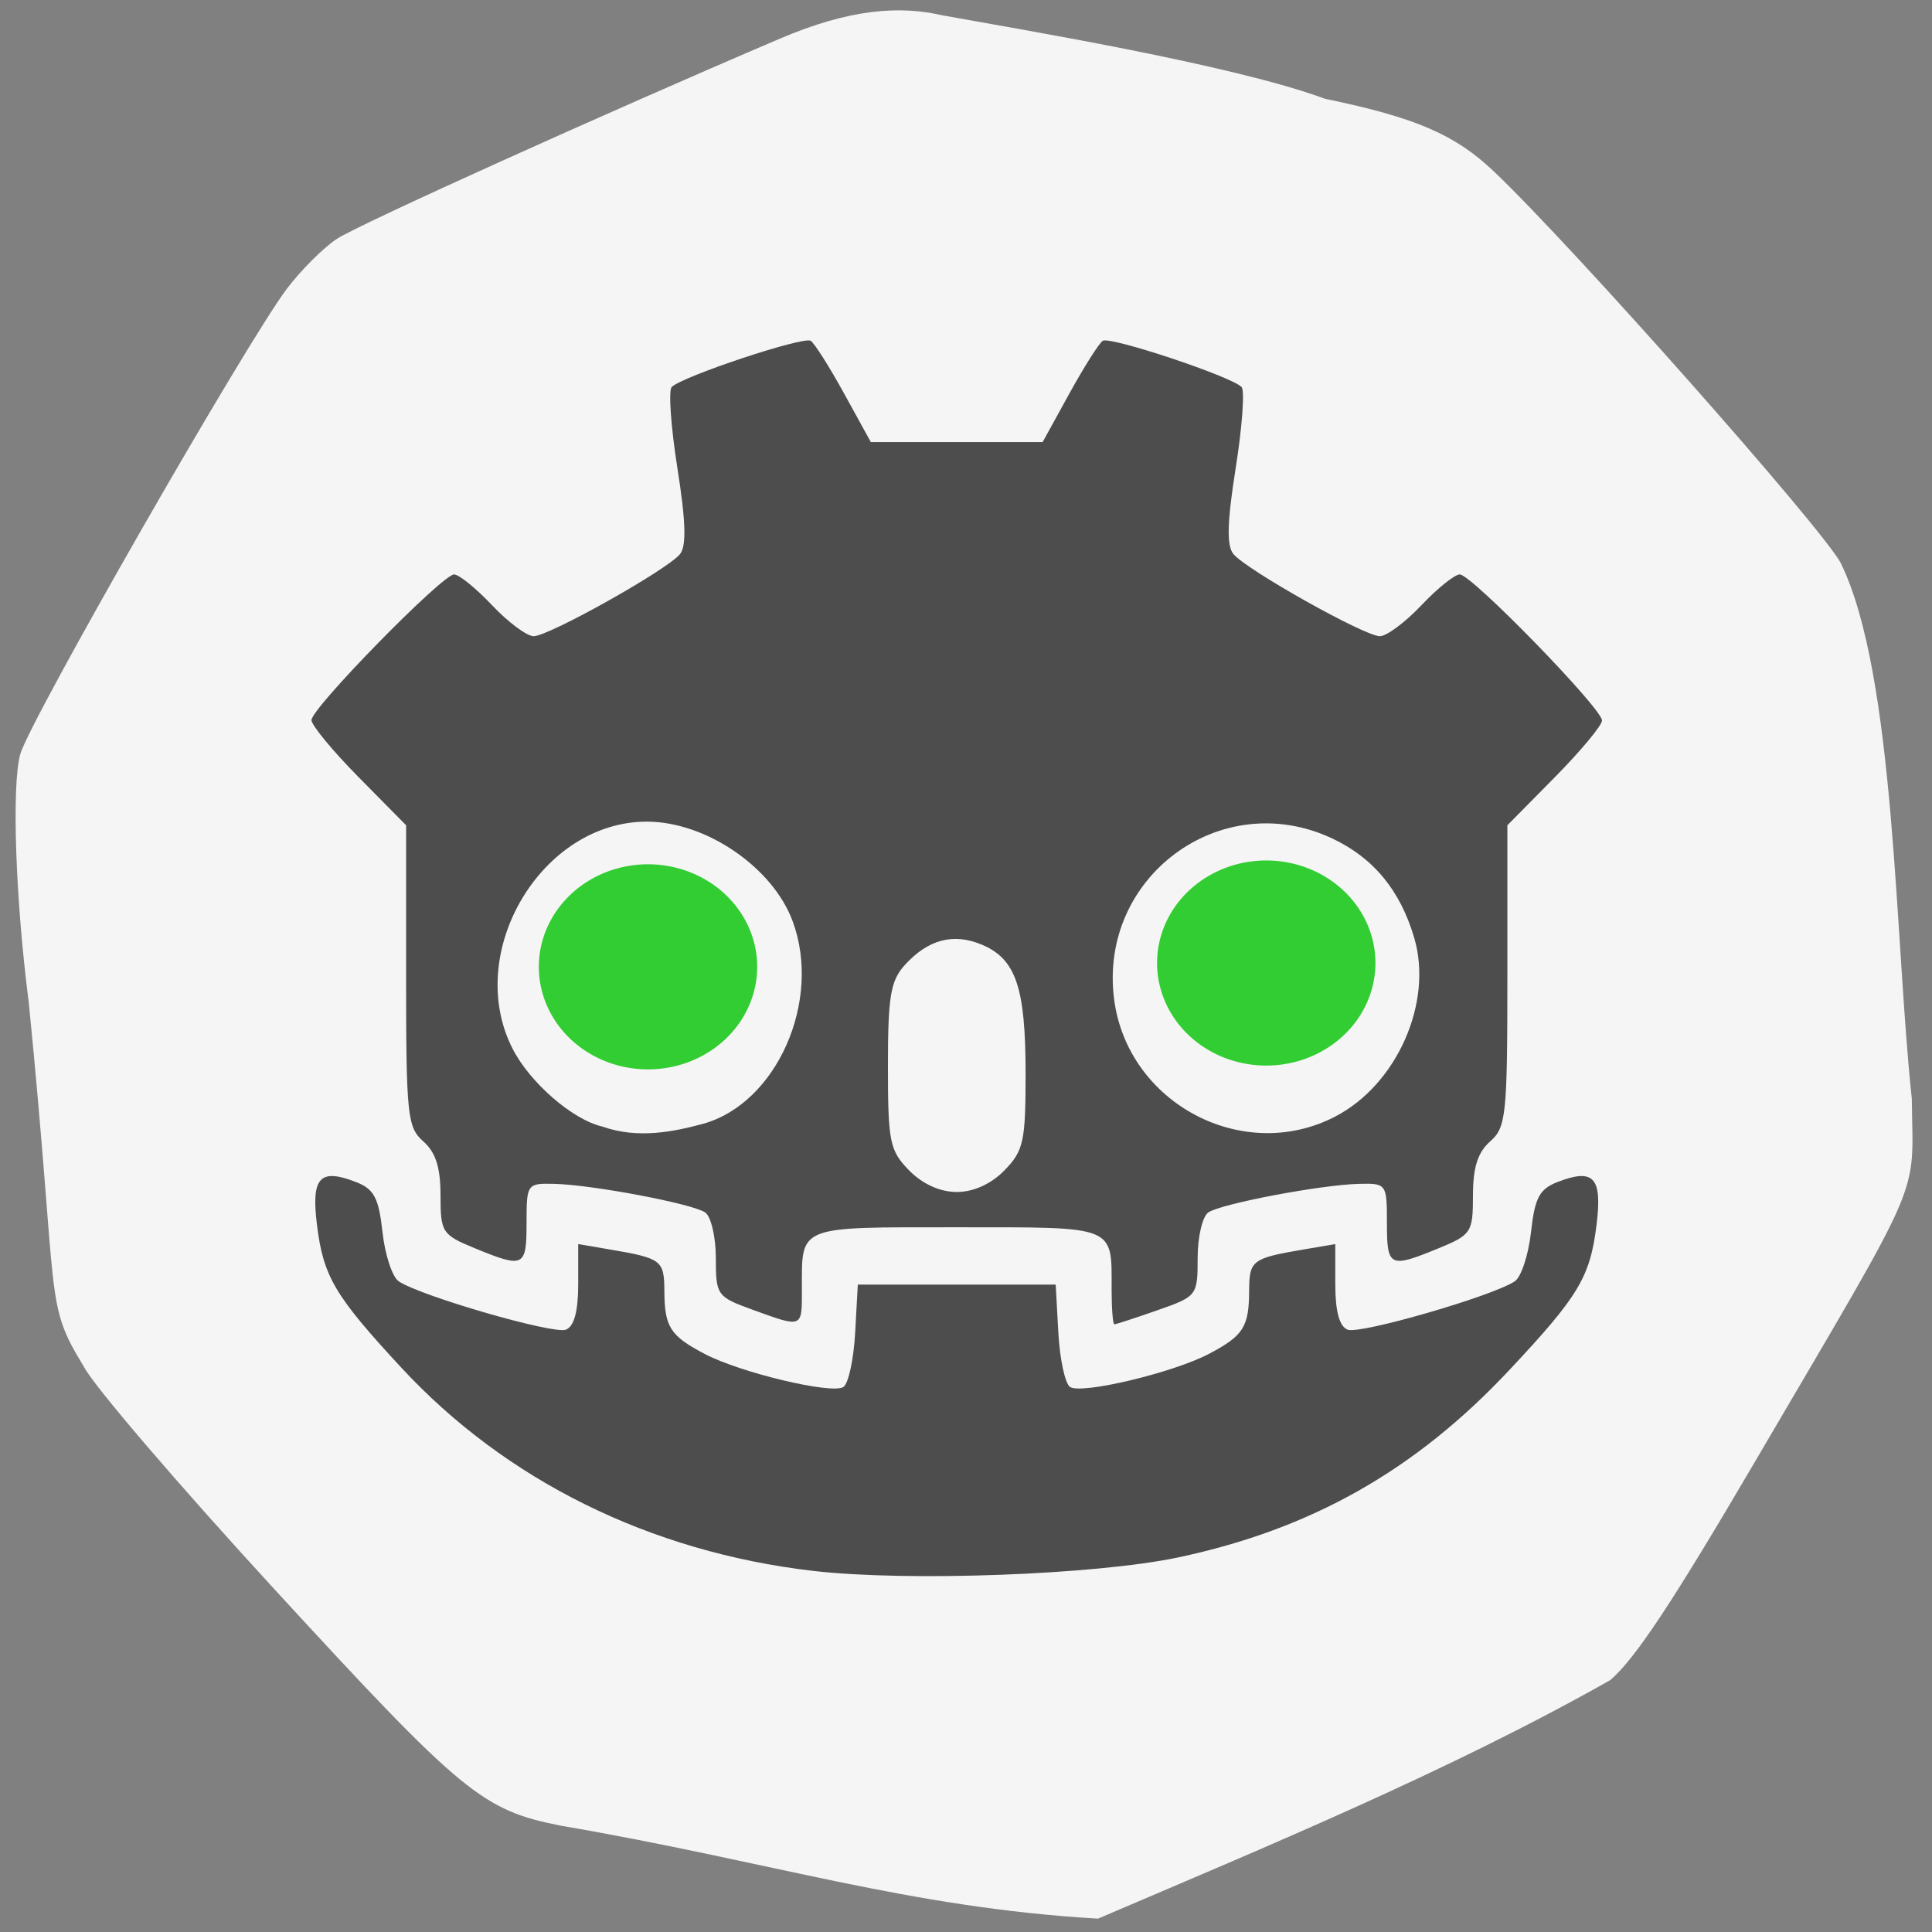 <svg xmlns="http://www.w3.org/2000/svg" viewBox="0 0 256 256" xmlns:xlink="http://www.w3.org/1999/xlink"><rect x="0" y="0" width="256" height="256" fill="#808080" stroke="none"/><defs><clipPath><path d="M 0,64 H64 V128 H0 z"/></clipPath></defs><path d="m 103.39 5.1 c -23.375 9.972 -55.848 24.645 -58.74 26.541 c -1.767 1.158 -4.743 4.123 -6.613 6.588 -5.342 7.04 -34.1 57.23 -35.35 61.698 -1.161 4.145 -0.64 19.29 1.133 32.972 4.02 40.43 1.975 39.489 7.288 48.18 1.133 2.351 12.588 15.726 25.455 29.723 24.737 26.908 27.378 29.08 37.814 31.12 28.15 4.838 45.87 10.826 71.11 12.308 22.454 -9.595 46.665 -19.607 67.882 -31.607 3.31 -2.842 8.233 -10.278 19.285 -29.13 22.633 -38.605 20.805 -34.37 20.672 -47.897 -2.273 -21.03 -2.134 -56.09 -9.42 -71 -2.521 -4.704 -35.504 -41.94 -45.926 -51.849 -5.185 -4.93 -10.38 -7.167 -22.44 -9.666 -12.207 -4.538 -40.855 -9.263 -50.675 -11.05 -5.667 -1.317 -12.288 -0.849 -21.48 3.072 z" fill="#f5f5f5"/><path d="m -122.86 277.02 c -18.897 -2.146 -35.68 -10.229 -47.853 -23.05 -7.737 -8.147 -9.05 -10.313 -9.79 -16.184 -0.68 -5.376 0.323 -6.44 4.555 -4.832 2.085 0.793 2.627 1.796 3.064 5.664 0.291 2.586 1.141 5.099 1.889 5.586 2.578 1.679 17.997 6.03 19.426 5.48 0.955 -0.366 1.433 -2.077 1.433 -5.126 v -4.577 l 3.75 0.623 c 5.937 0.987 6.249 1.22 6.265 4.686 0.019 4.09 0.673 5.086 4.685 7.142 4.153 2.128 14.754 4.595 16.12 3.751 0.583 -0.36 1.2 -3.12 1.37 -6.133 l 0.31 -5.478 h 11.5 h 11.5 l 0.31 5.478 c 0.171 3.01 0.787 5.773 1.37 6.133 1.365 0.844 11.966 -1.623 16.12 -3.751 4.01 -2.056 4.666 -3.052 4.685 -7.142 0.016 -3.466 0.328 -3.699 6.265 -4.686 l 3.75 -0.623 v 4.577 c 0 3.05 0.478 4.76 1.433 5.126 1.429 0.548 16.848 -3.802 19.426 -5.48 0.747 -0.487 1.597 -3 1.889 -5.586 0.436 -3.869 0.978 -4.872 3.064 -5.664 4.231 -1.609 5.235 -0.544 4.555 4.832 -0.753 5.952 -2.064 8.08 -10.173 16.508 -10.92 11.351 -22.983 18 -38.443 21.2 -9.598 1.982 -31.521 2.771 -42.473 1.527 z m -7.03 -29.606 c -4.12 -1.458 -4.25 -1.638 -4.25 -5.862 0 -2.397 -0.563 -4.721 -1.25 -5.166 -1.537 -0.994 -13.07 -3.123 -17.5 -3.231 -3.197 -0.078 -3.25 -0.005 -3.25 4.421 0 5.02 -0.294 5.166 -5.98 2.891 -3.841 -1.537 -4.02 -1.805 -4.02 -6.01 0 -3.164 -0.562 -4.883 -2 -6.114 -1.855 -1.588 -2 -2.95 -2 -18.774 v -17.06 l -5.5 -5.432 c -3.03 -2.987 -5.5 -5.908 -5.5 -6.489 0 -1.36 15.21 -16.511 16.576 -16.511 0.567 0 2.558 1.575 4.424 3.5 1.866 1.925 4.04 3.5 4.823 3.5 1.769 0 15.542 -7.53 17.01 -9.3 0.765 -0.922 0.68 -3.703 -0.299 -9.745 -0.754 -4.65 -1.053 -8.787 -0.665 -9.192 1.126 -1.177 15.298 -5.777 16.16 -5.245 0.429 0.265 2.178 2.958 3.885 5.983 l 3.104 5.5 h 9.983 h 9.983 l 3.104 -5.5 c 1.707 -3.02 3.455 -5.717 3.885 -5.983 0.866 -0.535 15.05 4.077 16.14 5.245 0.376 0.405 0.067 4.531 -0.686 9.167 -0.994 6.121 -1.07 8.79 -0.277 9.745 1.484 1.789 15.249 9.325 17.03 9.325 0.787 0 2.957 -1.575 4.823 -3.5 1.866 -1.925 3.877 -3.5 4.47 -3.5 1.362 0 16.53 15.192 16.53 16.556 0 0.557 -2.475 3.456 -5.5 6.444 l -5.5 5.432 v 17.06 c 0 15.824 -0.145 17.19 -2 18.774 -1.438 1.231 -2 2.95 -2 6.114 0 4.205 -0.179 4.473 -4.02 6.01 -5.686 2.275 -5.98 2.133 -5.98 -2.891 0 -4.426 -0.053 -4.499 -3.25 -4.421 -4.432 0.108 -15.963 2.236 -17.5 3.231 -0.688 0.445 -1.25 2.765 -1.25 5.155 0 4.283 -0.069 4.371 -4.678 5.941 -2.573 0.877 -4.823 1.594 -5 1.594 -0.177 0 -0.322 -1.763 -0.322 -3.918 0 -7.344 0.668 -7.082 -18 -7.082 -18.668 0 -18 -0.263 -18 7.082 0 4.379 0.118 4.333 -5.75 2.256 z m 29.3 -15.792 c 2.221 -2.221 2.455 -3.263 2.455 -10.953 0 -9.755 -1.117 -12.984 -5.056 -14.616 -3.309 -1.371 -6.272 -0.615 -8.978 2.29 -1.664 1.787 -1.966 3.546 -1.966 11.467 0 8.601 0.198 9.555 2.455 11.811 1.547 1.547 3.597 2.455 5.545 2.455 1.948 0 3.998 -0.907 5.545 -2.455 z m -35.05 -5.27 c 8.577 -2.308 13.856 -13.927 10.433 -22.961 -2.31 -6.097 -10.01 -11.249 -16.868 -11.293 -12.282 -0.078 -21.365 14.764 -15.717 25.685 2 3.872 7.01 8.119 10.478 8.88 4.108 1.435 8.368 0.566 11.673 -0.312 z m 73.5 -0.829 c 7.17 -3.636 11.378 -12.903 9.185 -20.224 -1.624 -5.421 -4.769 -9.129 -9.606 -11.326 -12.907 -5.862 -27.14 4.429 -25.282 18.281 1.58 11.782 14.988 18.703 25.703 13.269 z" fill="#4d4d4d" transform="matrix(1.14 0 0 1.169 247.77 -115.69)"/><path d="m 90.25 126.17 a 7.453 10.08 0 1 1 0 -0.002" transform="matrix(1.941 0 0 1.348 -74.845 -41.965)" fill="#32cd32" id="0"/><use transform="translate(81.921 -0.505)" xlink:href="#0"/></svg>